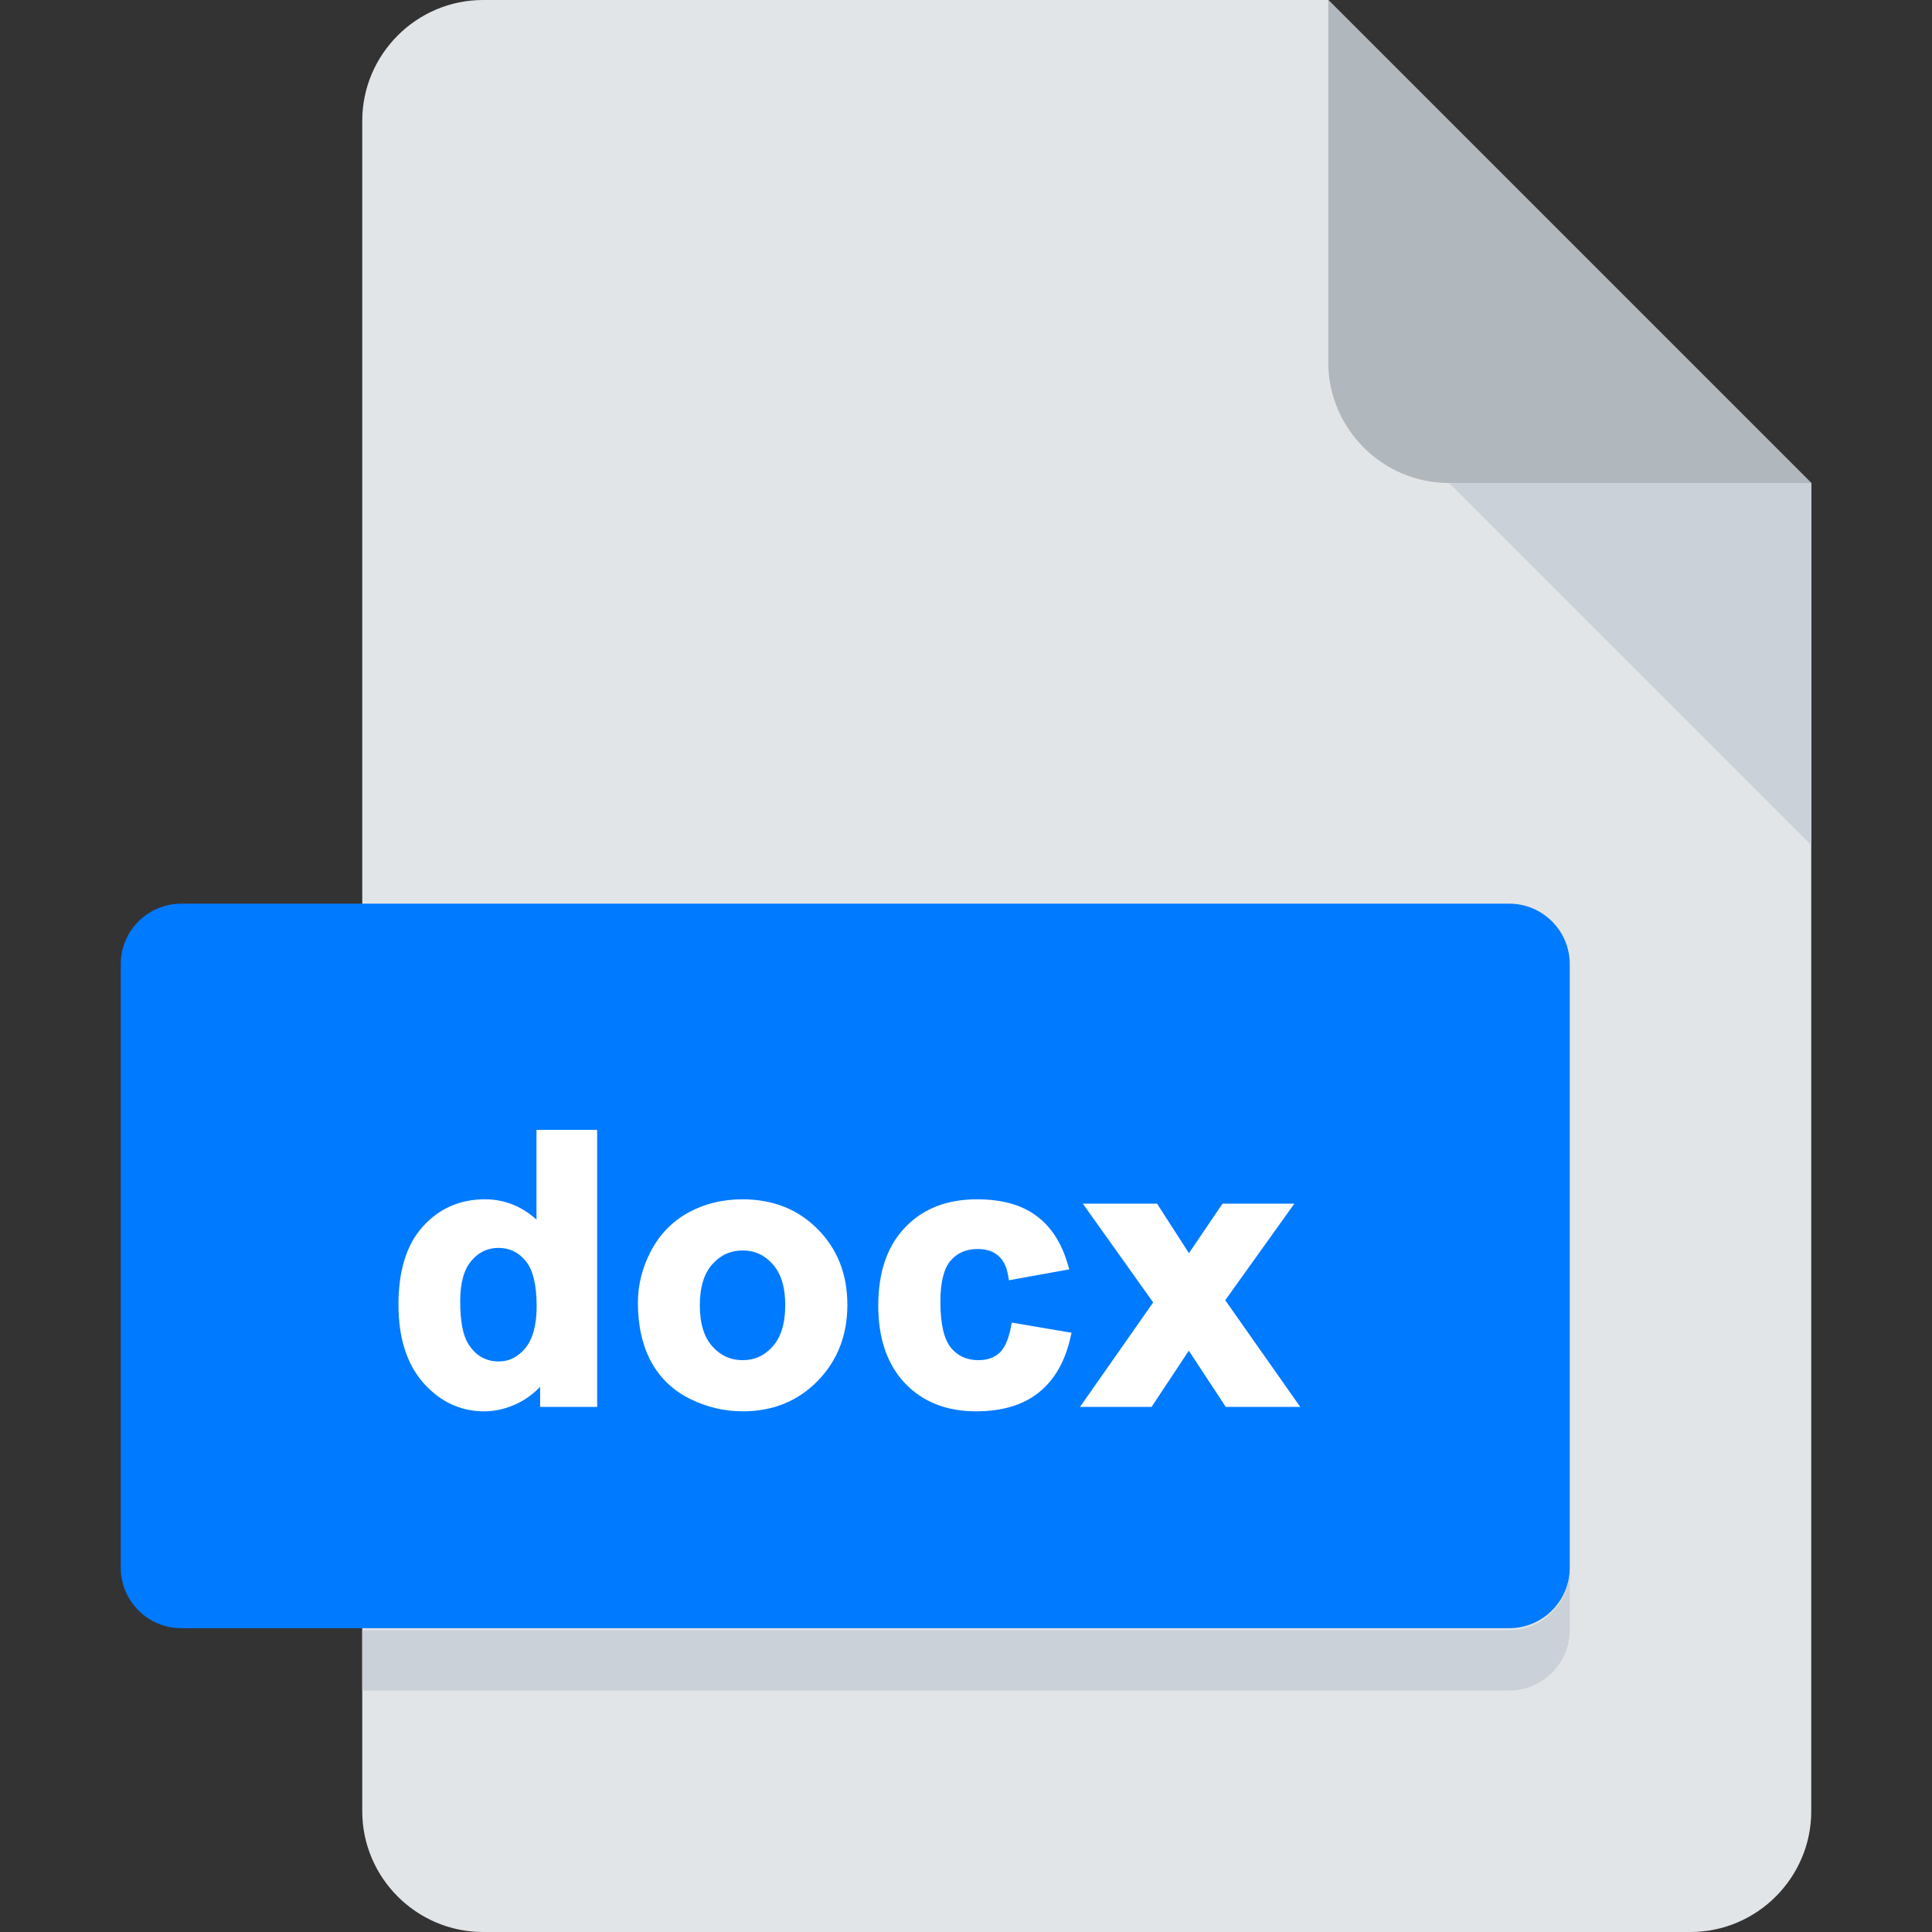<svg width="62" height="62" viewBox="0 0 62 62" fill="none" xmlns="http://www.w3.org/2000/svg">
<rect x="0" y="0" width="62" height="62" fill="#333333" stroke="none"/>
<path d="M15.5 0C13.369 0 11.625 1.744 11.625 3.875V58.125C11.625 60.256 13.369 62 15.5 62H54.25C56.381 62 58.125 60.256 58.125 58.125V15.5L42.625 0H15.5Z" fill="#E2E5E7"/>
<path d="M46.5 15.5H58.125L42.625 0V11.625C42.625 13.756 44.369 15.5 46.5 15.5Z" fill="#B0B7BD"/>
<path d="M58.125 27.125L46.5 15.5H58.125V27.125Z" fill="#CAD1D8"/>
<path d="M50.375 50.312C50.375 51.378 49.503 52.25 48.438 52.25H5.812C4.747 52.25 3.875 51.378 3.875 50.312V30.938C3.875 29.872 4.747 29 5.812 29H48.438C49.503 29 50.375 29.872 50.375 30.938V50.312Z" fill="#007AFF"/>
<path d="M48.438 52.312H11.625V54.25H48.438C49.503 54.25 50.375 53.378 50.375 52.312V50.375C50.375 51.441 49.503 52.312 48.438 52.312Z" fill="#CAD1D8"/>
<path d="M19.013 45H17.483V44.086C17.23 44.441 16.929 44.707 16.581 44.883C16.237 45.055 15.89 45.141 15.538 45.141C14.823 45.141 14.21 44.853 13.698 44.279C13.191 43.701 12.937 42.897 12.937 41.865C12.937 40.81 13.185 40.01 13.681 39.463C14.177 38.912 14.804 38.637 15.562 38.637C16.257 38.637 16.858 38.926 17.366 39.504V36.41H19.013V45ZM14.618 41.754C14.618 42.418 14.71 42.898 14.894 43.195C15.159 43.625 15.53 43.84 16.007 43.84C16.386 43.84 16.708 43.68 16.974 43.359C17.239 43.035 17.372 42.553 17.372 41.912C17.372 41.197 17.243 40.684 16.985 40.371C16.728 40.055 16.398 39.897 15.995 39.897C15.604 39.897 15.276 40.053 15.011 40.365C14.749 40.674 14.618 41.137 14.618 41.754ZM20.621 41.801C20.621 41.254 20.756 40.725 21.025 40.213C21.295 39.701 21.675 39.31 22.168 39.041C22.664 38.772 23.216 38.637 23.826 38.637C24.767 38.637 25.539 38.943 26.14 39.557C26.742 40.166 27.043 40.938 27.043 41.871C27.043 42.812 26.738 43.594 26.129 44.215C25.523 44.832 24.759 45.141 23.838 45.141C23.267 45.141 22.722 45.012 22.203 44.754C21.687 44.496 21.295 44.119 21.025 43.623C20.756 43.123 20.621 42.516 20.621 41.801ZM22.308 41.889C22.308 42.506 22.455 42.978 22.748 43.307C23.041 43.635 23.402 43.799 23.832 43.799C24.261 43.799 24.621 43.635 24.91 43.307C25.203 42.978 25.349 42.502 25.349 41.877C25.349 41.268 25.203 40.799 24.91 40.471C24.621 40.143 24.261 39.978 23.832 39.978C23.402 39.978 23.041 40.143 22.748 40.471C22.455 40.799 22.308 41.272 22.308 41.889ZM34.123 40.617L32.5 40.91C32.446 40.586 32.321 40.342 32.125 40.178C31.934 40.014 31.684 39.932 31.375 39.932C30.965 39.932 30.637 40.074 30.391 40.359C30.149 40.641 30.028 41.113 30.028 41.777C30.028 42.516 30.151 43.037 30.397 43.342C30.647 43.647 30.981 43.799 31.399 43.799C31.711 43.799 31.967 43.711 32.166 43.535C32.365 43.355 32.506 43.049 32.588 42.615L34.205 42.891C34.037 43.633 33.715 44.193 33.239 44.572C32.762 44.951 32.123 45.141 31.323 45.141C30.412 45.141 29.686 44.853 29.143 44.279C28.604 43.705 28.334 42.91 28.334 41.895C28.334 40.867 28.606 40.068 29.149 39.498C29.692 38.924 30.426 38.637 31.352 38.637C32.11 38.637 32.711 38.801 33.157 39.129C33.606 39.453 33.928 39.949 34.123 40.617ZM34.946 45L37.19 41.795L35.04 38.777H37.05L38.151 40.488L39.312 38.777H41.245L39.136 41.725L41.438 45H39.417L38.151 43.072L36.874 45H34.946Z" fill="white"/>
<path d="M19.013 45V45.15H19.163V45H19.013ZM17.483 45H17.333V45.15H17.483V45ZM17.483 44.086H17.633V43.618L17.361 43.999L17.483 44.086ZM16.581 44.883L16.648 45.017L16.649 45.017L16.581 44.883ZM13.698 44.279L13.586 44.378L13.586 44.379L13.698 44.279ZM13.681 39.463L13.792 39.564L13.792 39.563L13.681 39.463ZM17.366 39.504L17.254 39.603L17.516 39.902V39.504H17.366ZM17.366 36.41V36.26H17.216V36.41H17.366ZM19.013 36.41H19.163V36.26H19.013V36.41ZM14.894 43.195L15.021 43.116L15.021 43.116L14.894 43.195ZM16.974 43.359L17.089 43.455L17.09 43.454L16.974 43.359ZM16.985 40.371L16.869 40.466L16.87 40.467L16.985 40.371ZM15.011 40.365L14.896 40.268L14.896 40.268L15.011 40.365ZM19.013 44.85H17.483V45.15H19.013V44.85ZM17.633 45V44.086H17.333V45H17.633ZM17.361 43.999C17.12 44.337 16.837 44.585 16.513 44.749L16.649 45.017C17.021 44.829 17.339 44.546 17.605 44.173L17.361 43.999ZM16.514 44.749C16.189 44.911 15.864 44.991 15.538 44.991V45.291C15.915 45.291 16.286 45.198 16.648 45.017L16.514 44.749ZM15.538 44.991C14.87 44.991 14.296 44.724 13.81 44.179L13.586 44.379C14.124 44.983 14.777 45.291 15.538 45.291V44.991ZM13.811 44.18C13.334 43.638 13.087 42.873 13.087 41.865H12.787C12.787 42.92 13.047 43.765 13.586 44.378L13.811 44.18ZM13.087 41.865C13.087 40.832 13.33 40.073 13.792 39.564L13.57 39.362C13.04 39.946 12.787 40.789 12.787 41.865H13.087ZM13.792 39.563C14.259 39.045 14.845 38.787 15.562 38.787V38.487C14.762 38.487 14.095 38.779 13.569 39.362L13.792 39.563ZM15.562 38.787C16.209 38.787 16.771 39.053 17.254 39.603L17.479 39.405C16.946 38.798 16.305 38.487 15.562 38.487V38.787ZM17.516 39.504V36.41H17.216V39.504H17.516ZM17.366 36.56H19.013V36.26H17.366V36.56ZM18.863 36.41V45H19.163V36.41H18.863ZM14.468 41.754C14.468 42.425 14.56 42.941 14.766 43.274L15.021 43.116C14.86 42.856 14.768 42.411 14.768 41.754H14.468ZM14.766 43.274C15.057 43.745 15.475 43.99 16.007 43.99V43.69C15.586 43.69 15.261 43.505 15.021 43.116L14.766 43.274ZM16.007 43.99C16.435 43.99 16.798 43.806 17.089 43.455L16.858 43.264C16.618 43.553 16.336 43.69 16.007 43.69V43.99ZM17.09 43.454C17.386 43.092 17.522 42.57 17.522 41.912H17.222C17.222 42.535 17.092 42.978 16.858 43.264L17.09 43.454ZM17.522 41.912C17.522 41.186 17.393 40.629 17.101 40.276L16.87 40.467C17.094 40.738 17.222 41.208 17.222 41.912H17.522ZM17.102 40.276C16.816 39.926 16.443 39.746 15.995 39.746V40.047C16.352 40.047 16.639 40.184 16.869 40.466L17.102 40.276ZM15.995 39.746C15.558 39.746 15.189 39.924 14.896 40.268L15.125 40.462C15.364 40.181 15.651 40.047 15.995 40.047V39.746ZM14.896 40.268C14.602 40.615 14.468 41.119 14.468 41.754H14.768C14.768 41.154 14.896 40.733 15.125 40.462L14.896 40.268ZM22.168 39.041L22.096 38.909L22.096 38.91L22.168 39.041ZM26.14 39.557L26.033 39.662L26.034 39.662L26.14 39.557ZM26.129 44.215L26.021 44.11L26.021 44.11L26.129 44.215ZM22.203 44.754L22.136 44.888L22.136 44.888L22.203 44.754ZM21.025 43.623L20.893 43.694L20.893 43.695L21.025 43.623ZM24.91 43.307L24.798 43.207L24.797 43.208L24.91 43.307ZM24.91 40.471L24.797 40.57L24.798 40.571L24.91 40.471ZM20.771 41.801C20.771 41.28 20.899 40.774 21.158 40.283L20.892 40.143C20.612 40.675 20.471 41.228 20.471 41.801H20.771ZM21.158 40.283C21.414 39.796 21.774 39.428 22.24 39.173L22.096 38.91C21.577 39.194 21.175 39.606 20.892 40.143L21.158 40.283ZM22.239 39.173C22.712 38.916 23.239 38.787 23.826 38.787V38.487C23.194 38.487 22.616 38.627 22.096 38.909L22.239 39.173ZM23.826 38.787C24.731 38.787 25.463 39.08 26.033 39.662L26.247 39.452C25.615 38.807 24.803 38.487 23.826 38.487V38.787ZM26.034 39.662C26.605 40.241 26.893 40.973 26.893 41.871H27.193C27.193 40.902 26.879 40.091 26.247 39.451L26.034 39.662ZM26.893 41.871C26.893 42.777 26.601 43.519 26.021 44.11L26.236 44.32C26.875 43.668 27.193 42.848 27.193 41.871H26.893ZM26.021 44.11C25.446 44.696 24.722 44.991 23.838 44.991V45.291C24.797 45.291 25.6 44.968 26.236 44.32L26.021 44.11ZM23.838 44.991C23.291 44.991 22.769 44.867 22.27 44.62L22.136 44.888C22.676 45.156 23.244 45.291 23.838 45.291V44.991ZM22.27 44.62C21.781 44.375 21.411 44.02 21.157 43.551L20.893 43.695C21.178 44.218 21.593 44.617 22.136 44.888L22.27 44.62ZM21.157 43.552C20.902 43.079 20.771 42.497 20.771 41.801H20.471C20.471 42.534 20.609 43.167 20.893 43.694L21.157 43.552ZM22.158 41.889C22.158 42.528 22.31 43.042 22.636 43.407L22.86 43.207C22.599 42.915 22.458 42.484 22.458 41.889H22.158ZM22.636 43.407C22.956 43.766 23.358 43.949 23.832 43.949V43.649C23.446 43.649 23.125 43.504 22.86 43.207L22.636 43.407ZM23.832 43.949C24.305 43.949 24.705 43.766 25.022 43.406L24.797 43.208C24.536 43.504 24.218 43.649 23.832 43.649V43.949ZM25.022 43.407C25.348 43.041 25.499 42.523 25.499 41.877H25.199C25.199 42.48 25.058 42.916 24.798 43.207L25.022 43.407ZM25.499 41.877C25.499 41.245 25.347 40.735 25.022 40.371L24.798 40.571C25.058 40.862 25.199 41.29 25.199 41.877H25.499ZM25.022 40.371C24.705 40.012 24.305 39.828 23.832 39.828V40.129C24.218 40.129 24.536 40.273 24.797 40.57L25.022 40.371ZM23.832 39.828C23.358 39.828 22.956 40.012 22.636 40.371L22.86 40.571C23.125 40.273 23.446 40.129 23.832 40.129V39.828ZM22.636 40.371C22.31 40.736 22.158 41.249 22.158 41.889H22.458C22.458 41.294 22.599 40.862 22.86 40.571L22.636 40.371ZM34.123 40.617L34.15 40.765L34.314 40.735L34.267 40.575L34.123 40.617ZM32.5 40.91L32.352 40.935L32.378 41.085L32.527 41.058L32.5 40.91ZM32.125 40.178L32.028 40.292L32.029 40.293L32.125 40.178ZM30.391 40.359L30.277 40.261L30.277 40.261L30.391 40.359ZM30.397 43.342L30.28 43.436L30.281 43.437L30.397 43.342ZM32.166 43.535L32.266 43.648L32.267 43.647L32.166 43.535ZM32.588 42.615L32.613 42.467L32.468 42.443L32.441 42.587L32.588 42.615ZM34.205 42.891L34.352 42.924L34.387 42.769L34.231 42.743L34.205 42.891ZM29.143 44.279L29.034 44.382L29.034 44.382L29.143 44.279ZM29.149 39.498L29.257 39.602L29.258 39.601L29.149 39.498ZM33.157 39.129L33.068 39.25L33.069 39.251L33.157 39.129ZM34.097 40.47L32.474 40.763L32.527 41.058L34.15 40.765L34.097 40.47ZM32.648 40.885C32.589 40.536 32.452 40.256 32.222 40.063L32.029 40.293C32.19 40.428 32.302 40.636 32.352 40.935L32.648 40.885ZM32.223 40.064C31.999 39.872 31.711 39.782 31.375 39.782V40.082C31.656 40.082 31.869 40.156 32.028 40.292L32.223 40.064ZM31.375 39.782C30.926 39.782 30.555 39.94 30.277 40.261L30.505 40.457C30.719 40.208 31.004 40.082 31.375 40.082V39.782ZM30.277 40.261C29.999 40.584 29.878 41.103 29.878 41.777H30.178C30.178 41.124 30.298 40.697 30.505 40.457L30.277 40.261ZM29.878 41.777C29.878 42.524 30 43.09 30.28 43.436L30.514 43.248C30.301 42.985 30.178 42.508 30.178 41.777H29.878ZM30.281 43.437C30.561 43.779 30.939 43.949 31.399 43.949V43.649C31.023 43.649 30.732 43.514 30.513 43.247L30.281 43.437ZM31.399 43.949C31.741 43.949 32.034 43.852 32.266 43.648L32.067 43.423C31.9 43.57 31.681 43.649 31.399 43.649V43.949ZM32.267 43.647C32.502 43.435 32.651 43.09 32.736 42.643L32.441 42.587C32.361 43.008 32.23 43.276 32.066 43.424L32.267 43.647ZM32.563 42.763L34.18 43.038L34.231 42.743L32.613 42.467L32.563 42.763ZM34.059 42.858C33.897 43.575 33.589 44.102 33.145 44.455L33.332 44.69C33.841 44.285 34.178 43.691 34.352 42.924L34.059 42.858ZM33.145 44.455C32.703 44.807 32.1 44.991 31.323 44.991V45.291C32.147 45.291 32.822 45.096 33.332 44.69L33.145 44.455ZM31.323 44.991C30.447 44.991 29.762 44.716 29.252 44.176L29.034 44.382C29.61 44.991 30.378 45.291 31.323 45.291V44.991ZM29.252 44.177C28.746 43.638 28.484 42.883 28.484 41.895H28.184C28.184 42.937 28.462 43.773 29.034 44.382L29.252 44.177ZM28.484 41.895C28.484 40.894 28.748 40.136 29.257 39.602L29.04 39.395C28.463 40.001 28.184 40.841 28.184 41.895H28.484ZM29.258 39.601C29.767 39.062 30.46 38.787 31.352 38.787V38.487C30.392 38.487 29.616 38.786 29.04 39.395L29.258 39.601ZM31.352 38.787C32.089 38.787 32.656 38.946 33.068 39.25L33.245 39.008C32.766 38.655 32.13 38.487 31.352 38.487V38.787ZM33.069 39.251C33.485 39.551 33.791 40.015 33.979 40.659L34.267 40.575C34.065 39.883 33.727 39.356 33.244 39.007L33.069 39.251ZM34.946 45L34.823 44.914L34.658 45.15H34.946V45ZM37.19 41.795L37.313 41.881L37.374 41.794L37.312 41.708L37.19 41.795ZM35.04 38.777V38.627H34.749L34.918 38.864L35.04 38.777ZM37.05 38.777L37.176 38.696L37.132 38.627H37.05V38.777ZM38.151 40.488L38.025 40.569L38.148 40.76L38.276 40.572L38.151 40.488ZM39.312 38.777V38.627H39.232L39.187 38.693L39.312 38.777ZM41.245 38.777L41.367 38.865L41.537 38.627H41.245V38.777ZM39.136 41.725L39.014 41.637L38.952 41.724L39.013 41.811L39.136 41.725ZM41.438 45V45.15H41.727L41.561 44.914L41.438 45ZM39.417 45L39.292 45.082L39.336 45.15H39.417V45ZM38.151 43.072L38.277 42.99L38.152 42.8L38.026 42.989L38.151 43.072ZM36.874 45V45.15H36.955L36.999 45.083L36.874 45ZM35.069 45.086L37.313 41.881L37.068 41.709L34.823 44.914L35.069 45.086ZM37.312 41.708L35.162 38.69L34.918 38.864L37.068 41.882L37.312 41.708ZM35.04 38.927H37.05V38.627H35.04V38.927ZM36.924 38.858L38.025 40.569L38.277 40.407L37.176 38.696L36.924 38.858ZM38.276 40.572L39.436 38.861L39.187 38.693L38.027 40.404L38.276 40.572ZM39.312 38.927H41.245V38.627H39.312V38.927ZM41.123 38.69L39.014 41.637L39.258 41.812L41.367 38.865L41.123 38.69ZM39.013 41.811L41.316 45.086L41.561 44.914L39.258 41.638L39.013 41.811ZM41.438 44.85H39.417V45.15H41.438V44.85ZM39.542 44.918L38.277 42.99L38.026 43.155L39.292 45.082L39.542 44.918ZM38.026 42.989L36.749 44.917L36.999 45.083L38.276 43.155L38.026 42.989ZM36.874 44.85H34.946V45.15H36.874V44.85Z" fill="white"/>
</svg>
